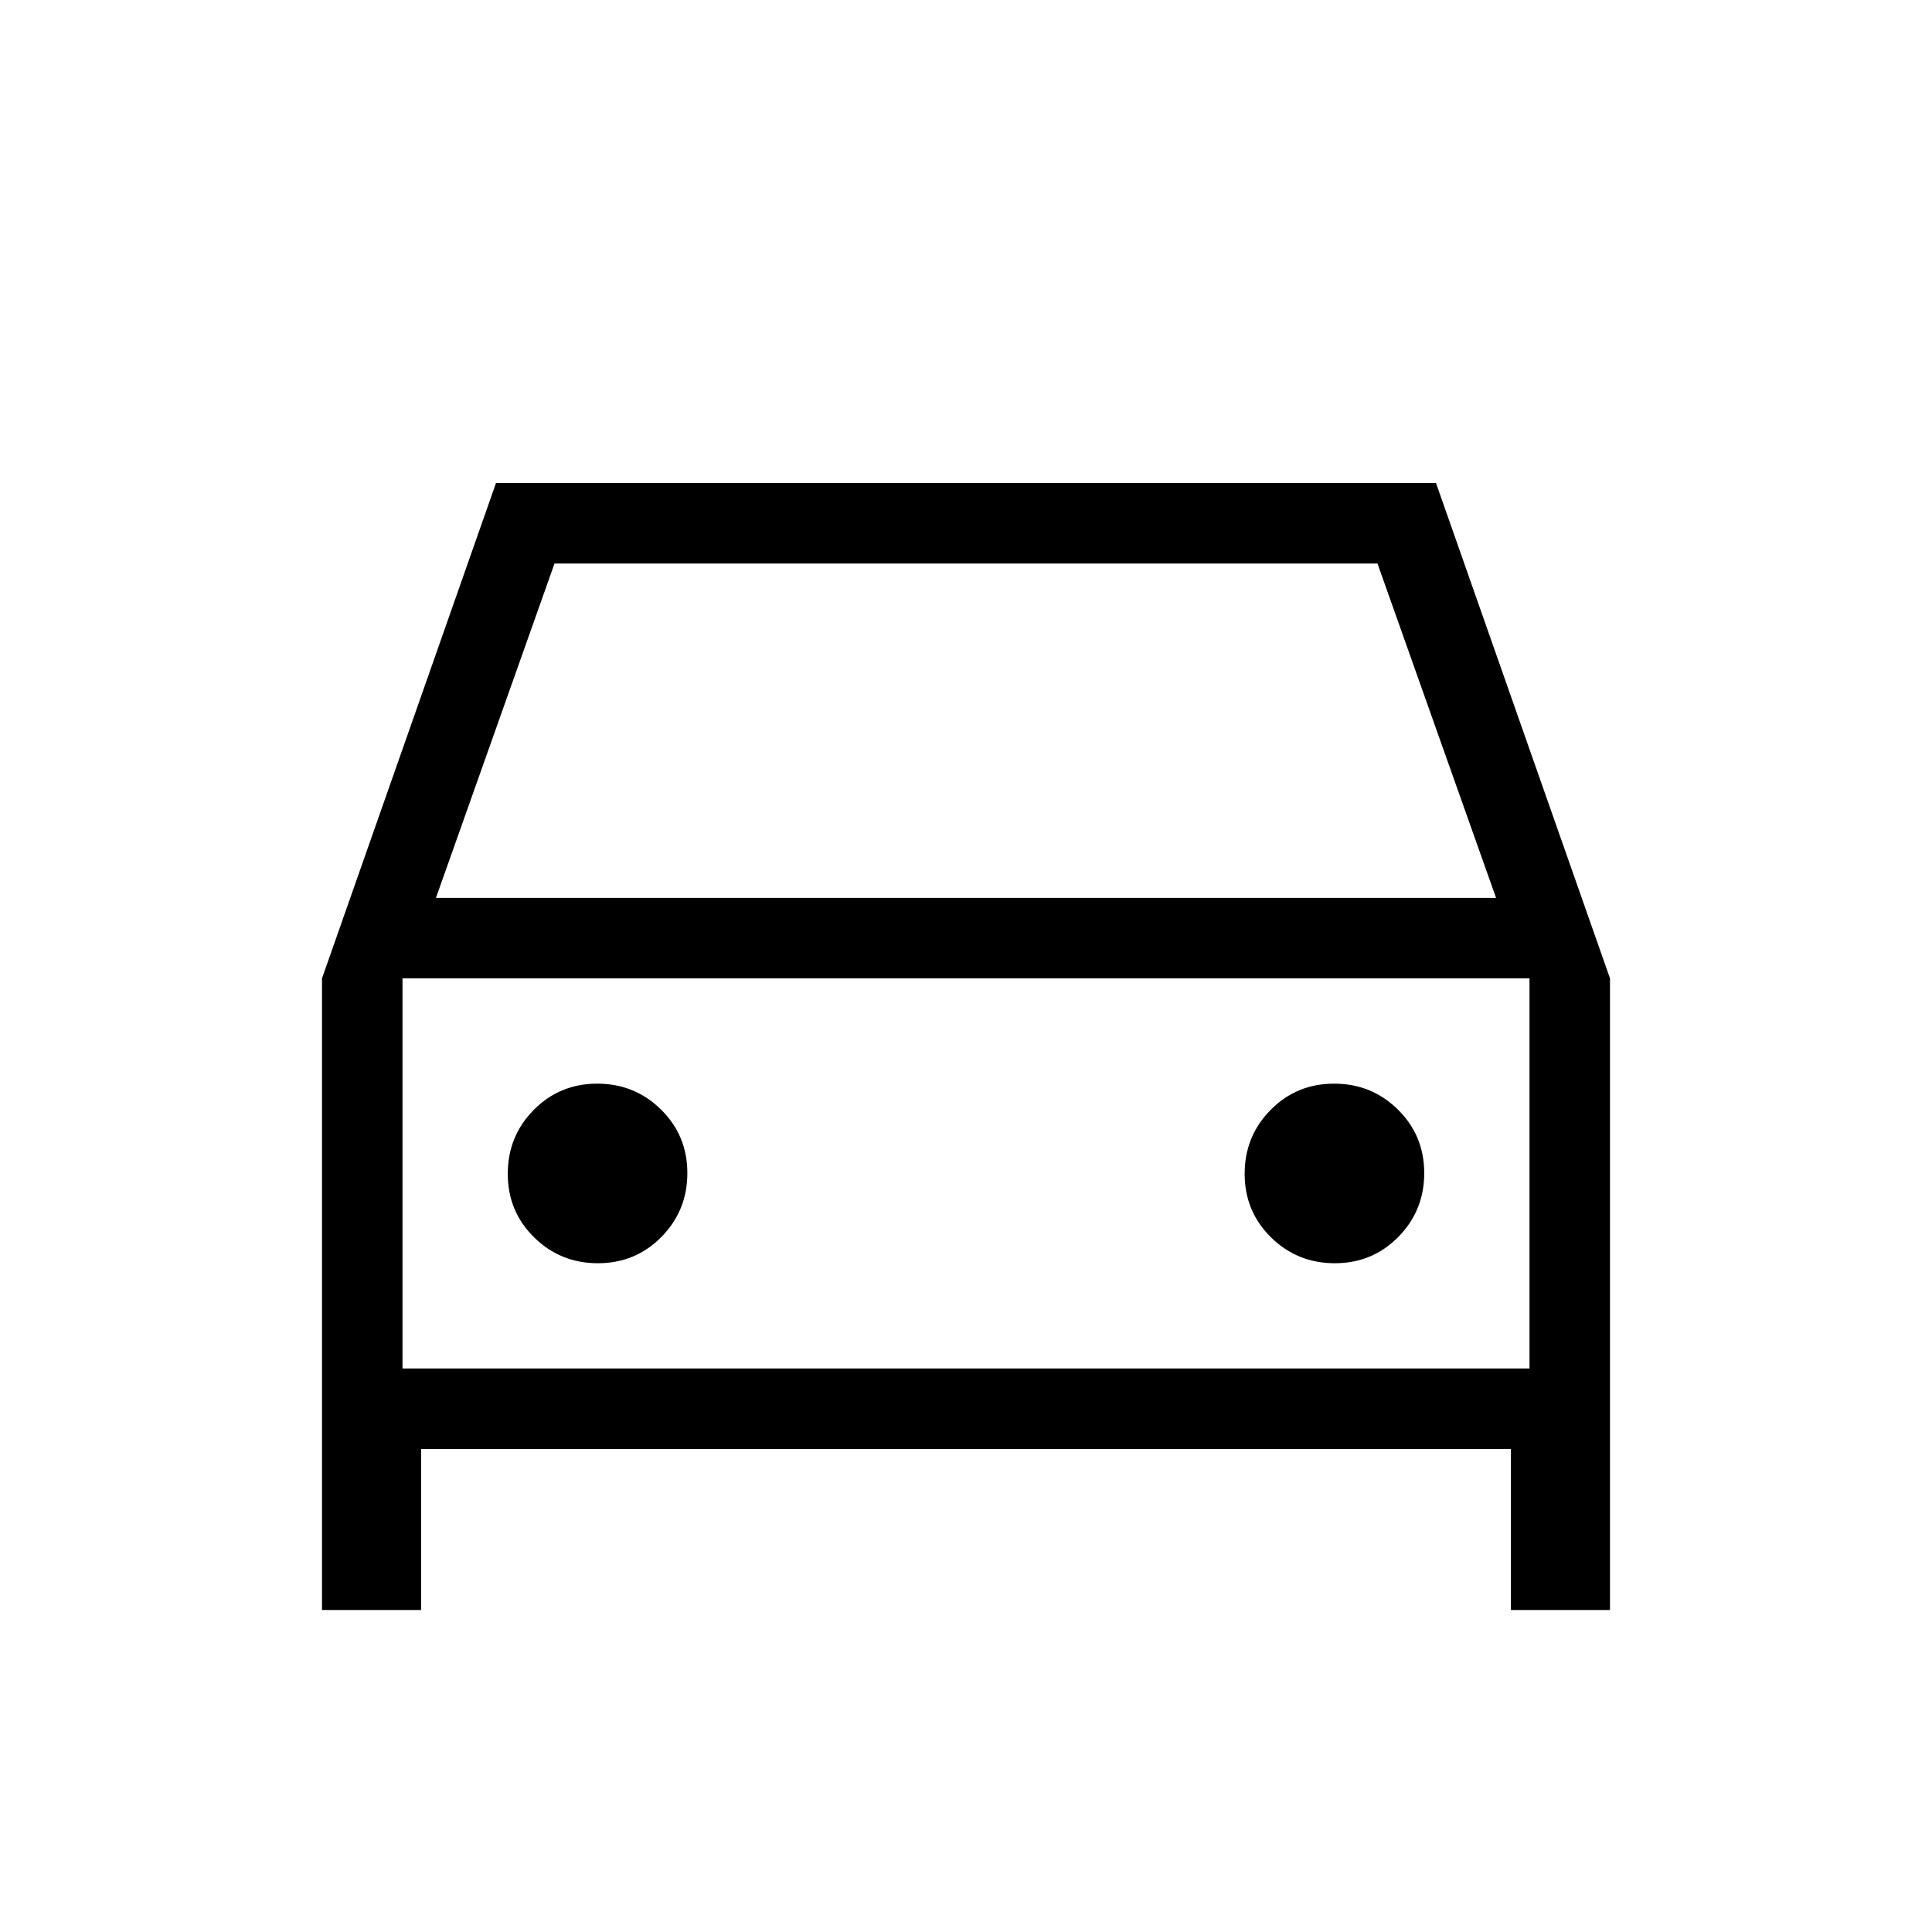 <svg xmlns="http://www.w3.org/2000/svg" height="24" viewBox="0 -960 960 960" width="24"><path d="M209.231-240v80H160v-313.846L246.461-720h467.078L800-473.846V-160h-49.231v-80H209.231Zm7.384-273.846h526.77L684.462-680H275.538l-58.923 166.154Zm-16.615 40V-280v-193.846Zm97.104 141.538q18.665 0 31.55-13.065 12.885-13.066 12.885-31.731t-13.066-31.55q-13.066-12.885-31.731-12.885t-31.55 13.066q-12.884 13.066-12.884 31.731t13.065 31.55q13.066 12.884 31.731 12.884Zm366.154 0q18.665 0 31.55-13.065 12.884-13.066 12.884-31.731t-13.065-31.55q-13.066-12.885-31.731-12.885t-31.55 13.066q-12.885 13.066-12.885 31.731t13.066 31.55q13.066 12.884 31.731 12.884ZM200-280h560v-193.846H200V-280Z"/></svg>